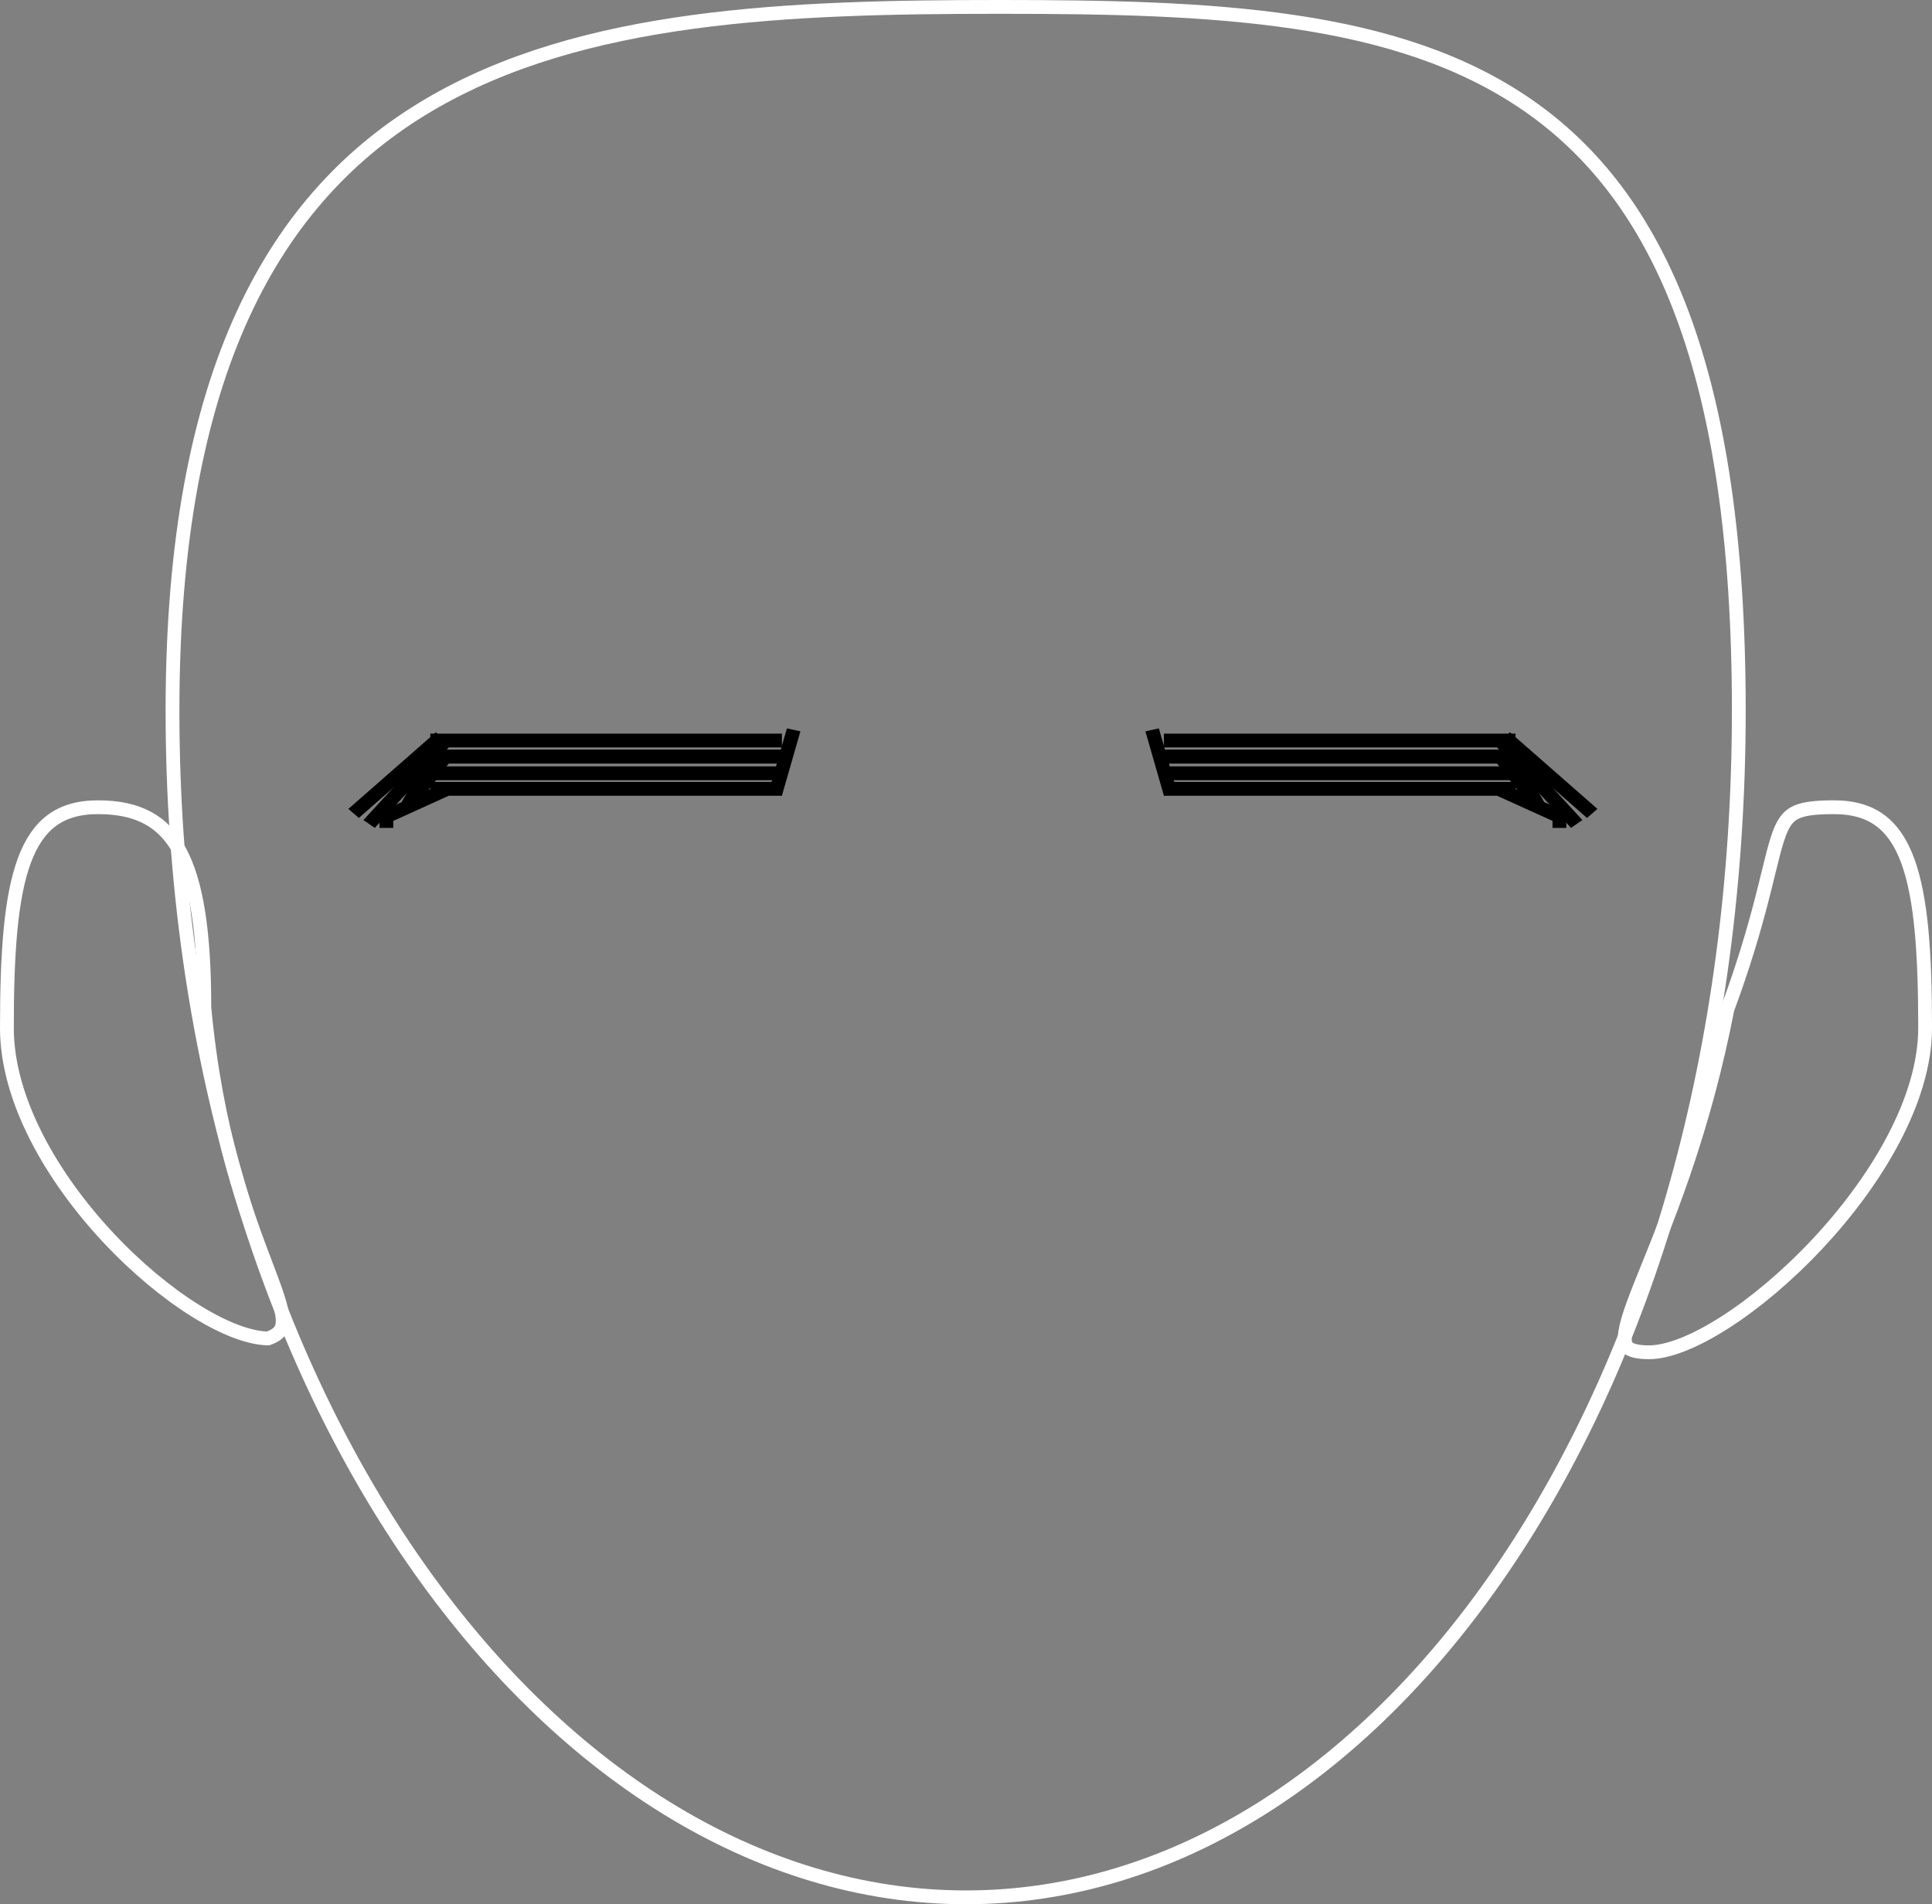 <svg width="140" height="138" viewBox="0 0 140 138" fill="none" xmlns="http://www.w3.org/2000/svg">
<rect x="0" y="0" width="140" height="138" fill="#808080" stroke="none"/>
<line y1="-0.5" x2="25.478" y2="-0.5" transform="matrix(-1 0 0 1 56.659 54.167)" stroke="black"/>
<line y1="-0.5" x2="7.925" y2="-0.5" transform="matrix(-0.677 0.736 0.821 0.571 32.522 54.167)" stroke="black"/>
<line y1="-0.5" x2="25.478" y2="-0.5" transform="matrix(-1 0 0 1 56.659 57.667)" stroke="black"/>
<line y1="-0.5" x2="4.708" y2="-0.5" transform="matrix(-0.911 0.413 0.513 0.858 32.522 57.667)" stroke="black"/>
<line y1="-0.5" x2="4.856" y2="-0.5" transform="matrix(-0.276 0.961 0.977 0.213 58 53)" stroke="black"/>
<line y1="-0.5" x2="25.478" y2="-0.5" transform="matrix(-1 0 0 1 56.659 55.333)" stroke="black"/>
<line y1="-0.5" x2="26.851" y2="-0.5" transform="matrix(-1 -0 -0 1 56.659 56.54)" stroke="black"/>
<line y1="-0.5" x2="2.691" y2="-0.5" transform="matrix(-0.498 0.867 0.917 0.399 31.181 56.5)" stroke="black"/>
<line y1="-0.5" x2="4.409" y2="-0.5" transform="matrix(-0.608 0.794 0.865 0.502 32.522 55.333)" stroke="black"/>
<line y1="-0.5" x2="25.478" y2="-0.5" transform="matrix(-1 0 0 1 56.659 55.333)" stroke="black"/>
<line y1="-0.5" x2="1.167" y2="-0.5" transform="matrix(0 1 1 0 28.499 58.833)" stroke="black"/>
<line y1="-0.5" x2="8.427" y2="-0.5" transform="matrix(-0.752 0.659 0.757 0.654 32.338 53.723)" stroke="black"/>
<line x1="84.341" y1="53.667" x2="109.819" y2="53.667" stroke="black"/>
<line y1="-0.5" x2="7.925" y2="-0.5" transform="matrix(0.677 0.736 -0.821 0.571 108.478 54.167)" stroke="black"/>
<line x1="84.341" y1="57.167" x2="109.819" y2="57.167" stroke="black"/>
<line y1="-0.5" x2="4.708" y2="-0.5" transform="matrix(0.911 0.413 -0.513 0.858 108.478 57.667)" stroke="black"/>
<line y1="-0.5" x2="4.856" y2="-0.5" transform="matrix(0.276 0.961 -0.977 0.213 83 53)" stroke="black"/>
<line x1="84.341" y1="54.833" x2="109.819" y2="54.833" stroke="black"/>
<line y1="-0.5" x2="26.851" y2="-0.5" transform="matrix(1 -0 0 1 84.341 56.54)" stroke="black"/>
<line y1="-0.5" x2="2.691" y2="-0.5" transform="matrix(0.498 0.867 -0.917 0.399 109.819 56.5)" stroke="black"/>
<line y1="-0.5" x2="4.409" y2="-0.5" transform="matrix(0.608 0.794 -0.865 0.502 108.478 55.333)" stroke="black"/>
<line x1="84.341" y1="54.833" x2="109.819" y2="54.833" stroke="black"/>
<line x1="113.001" y1="58.833" x2="113.001" y2="60" stroke="black"/>
<line y1="-0.5" x2="8.427" y2="-0.5" transform="matrix(0.752 0.659 -0.757 0.654 108.662 53.723)" stroke="black"/>
<path d="M139.501 74.5C139.501 79.691 135.994 85.572 131.651 90.196C129.49 92.497 127.147 94.46 124.982 95.843C122.797 97.239 120.862 98 119.501 98C118.773 98 118.34 97.899 118.092 97.753C117.887 97.632 117.773 97.46 117.743 97.141C117.71 96.786 117.788 96.284 117.995 95.583C118.2 94.892 118.514 94.059 118.912 93.06C119.076 92.648 119.252 92.211 119.44 91.748C121.07 87.718 123.511 81.683 125.176 73.135C126.377 69.884 127.114 67.317 127.637 65.297C127.835 64.535 128 63.859 128.147 63.258C128.396 62.241 128.592 61.436 128.807 60.78C129.142 59.753 129.477 59.245 129.991 58.949C130.54 58.632 131.383 58.5 132.894 58.5C134.321 58.5 135.409 58.837 136.253 59.465C137.102 60.096 137.754 61.055 138.242 62.384C139.229 65.068 139.501 69.106 139.501 74.5Z" stroke="white"/>
<path d="M14.81 73.047L14.807 73.023V73C14.807 67.622 14.263 63.984 13.032 61.699C12.424 60.571 11.654 59.782 10.7 59.27C9.74 58.755 8.56 58.5 7.107 58.5C5.679 58.5 4.592 58.837 3.747 59.465C2.899 60.096 2.247 61.055 1.758 62.384C0.771 65.068 0.5 69.106 0.5 74.5C0.5 79.698 3.765 85.33 7.851 89.697C9.885 91.871 12.101 93.707 14.17 94.996C16.215 96.27 18.058 96.972 19.419 96.999C19.881 96.835 20.137 96.647 20.281 96.455C20.426 96.261 20.503 96 20.482 95.596C20.461 95.182 20.338 94.66 20.122 93.988C19.908 93.327 19.616 92.556 19.269 91.642L19.259 91.615C17.854 87.913 15.662 82.113 14.81 73.047Z" stroke="white"/>
<path d="M126 51.501C126 76.134 119.559 97.659 109.329 113.01C99.096 128.365 85.109 137.501 70 137.501C54.888 137.501 40.524 128.361 29.917 113.003C19.313 97.651 12.5 76.128 12.5 51.501C12.5 26.891 19.922 14.22 31.011 7.645C42.168 1.029 57.151 0.5 72.5 0.5C87.859 0.5 101.192 1.033 110.71 7.626C120.176 14.182 126 26.845 126 51.501Z" stroke="white"/>
</svg>
